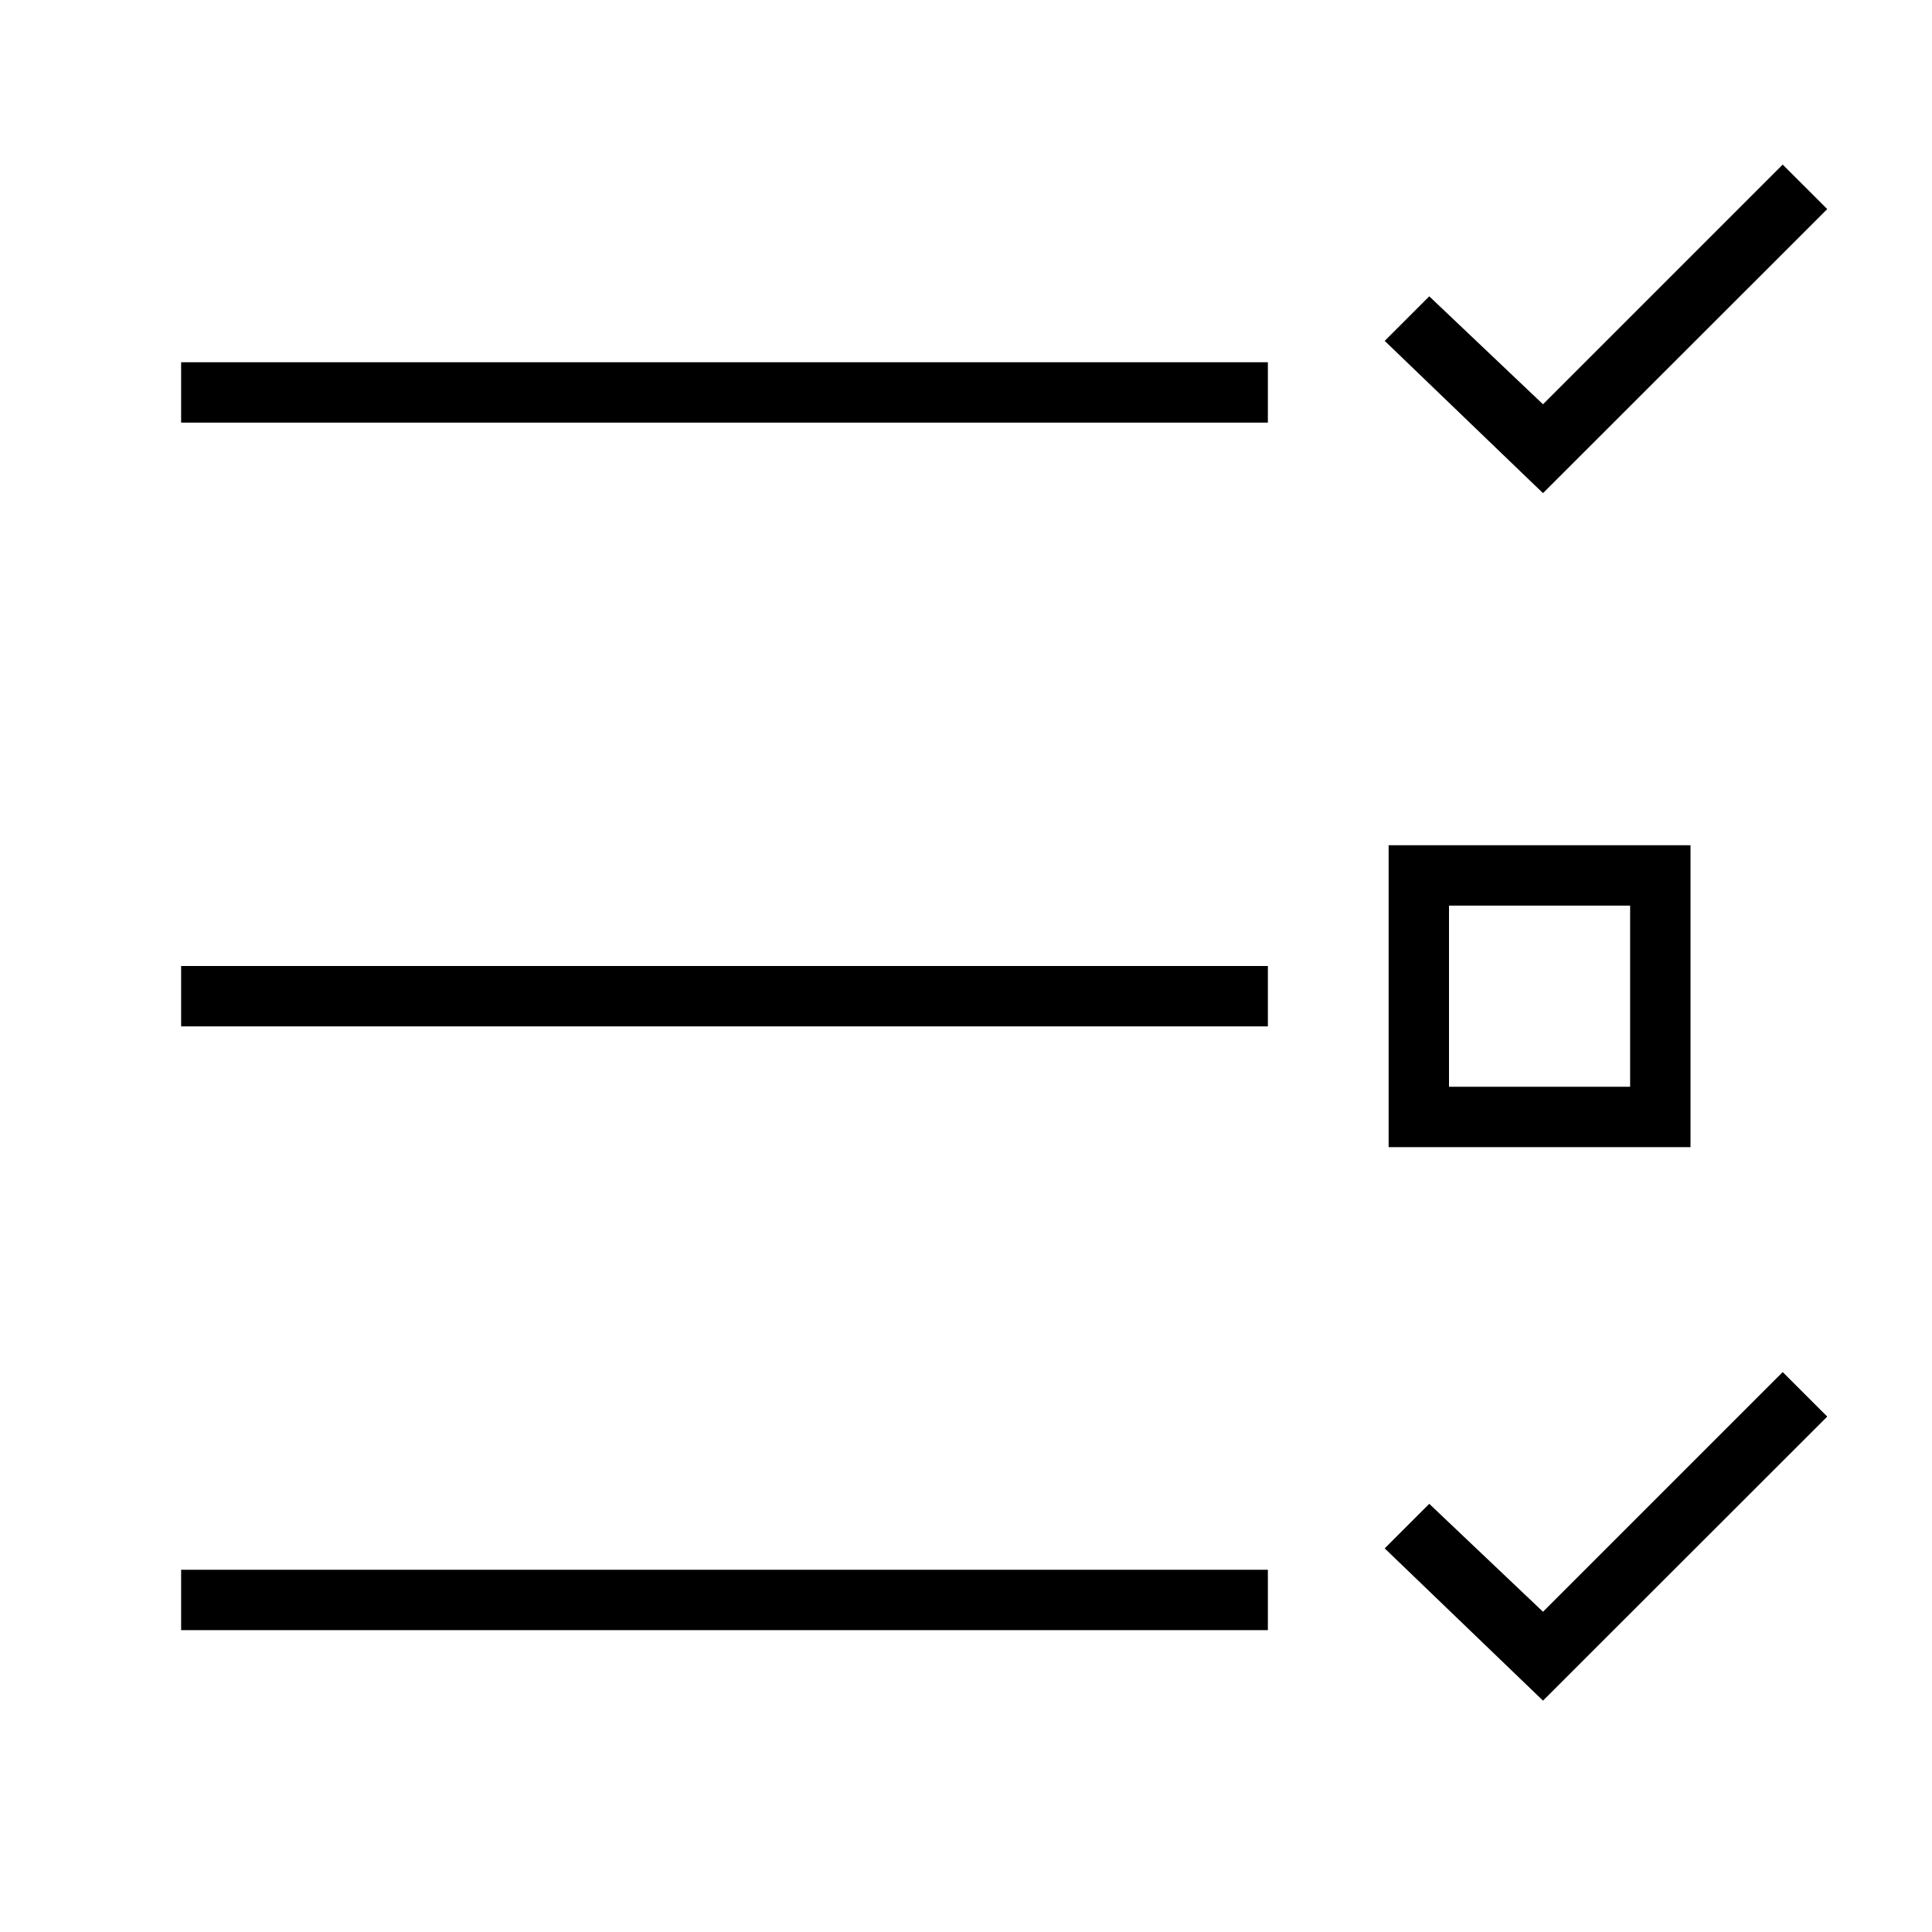 <svg xmlns="http://www.w3.org/2000/svg" viewBox="0 0 32 32"><path d="M3 6h18v1H3zm20 8h5v5h-5zm1 4h3v-3h-3zM3 17h18v-1H3zm0 10h18v-1H3zm27.265-3.537-.738-.737-3.97 3.97-1.884-1.788-.738.738 2.622 2.522zM25.382 8l.175.168 4.708-4.705-.738-.737-3.97 3.97-1.884-1.788-.738.738z"/><path d="M0 0h32v32H0z" style="fill:none"/></svg>